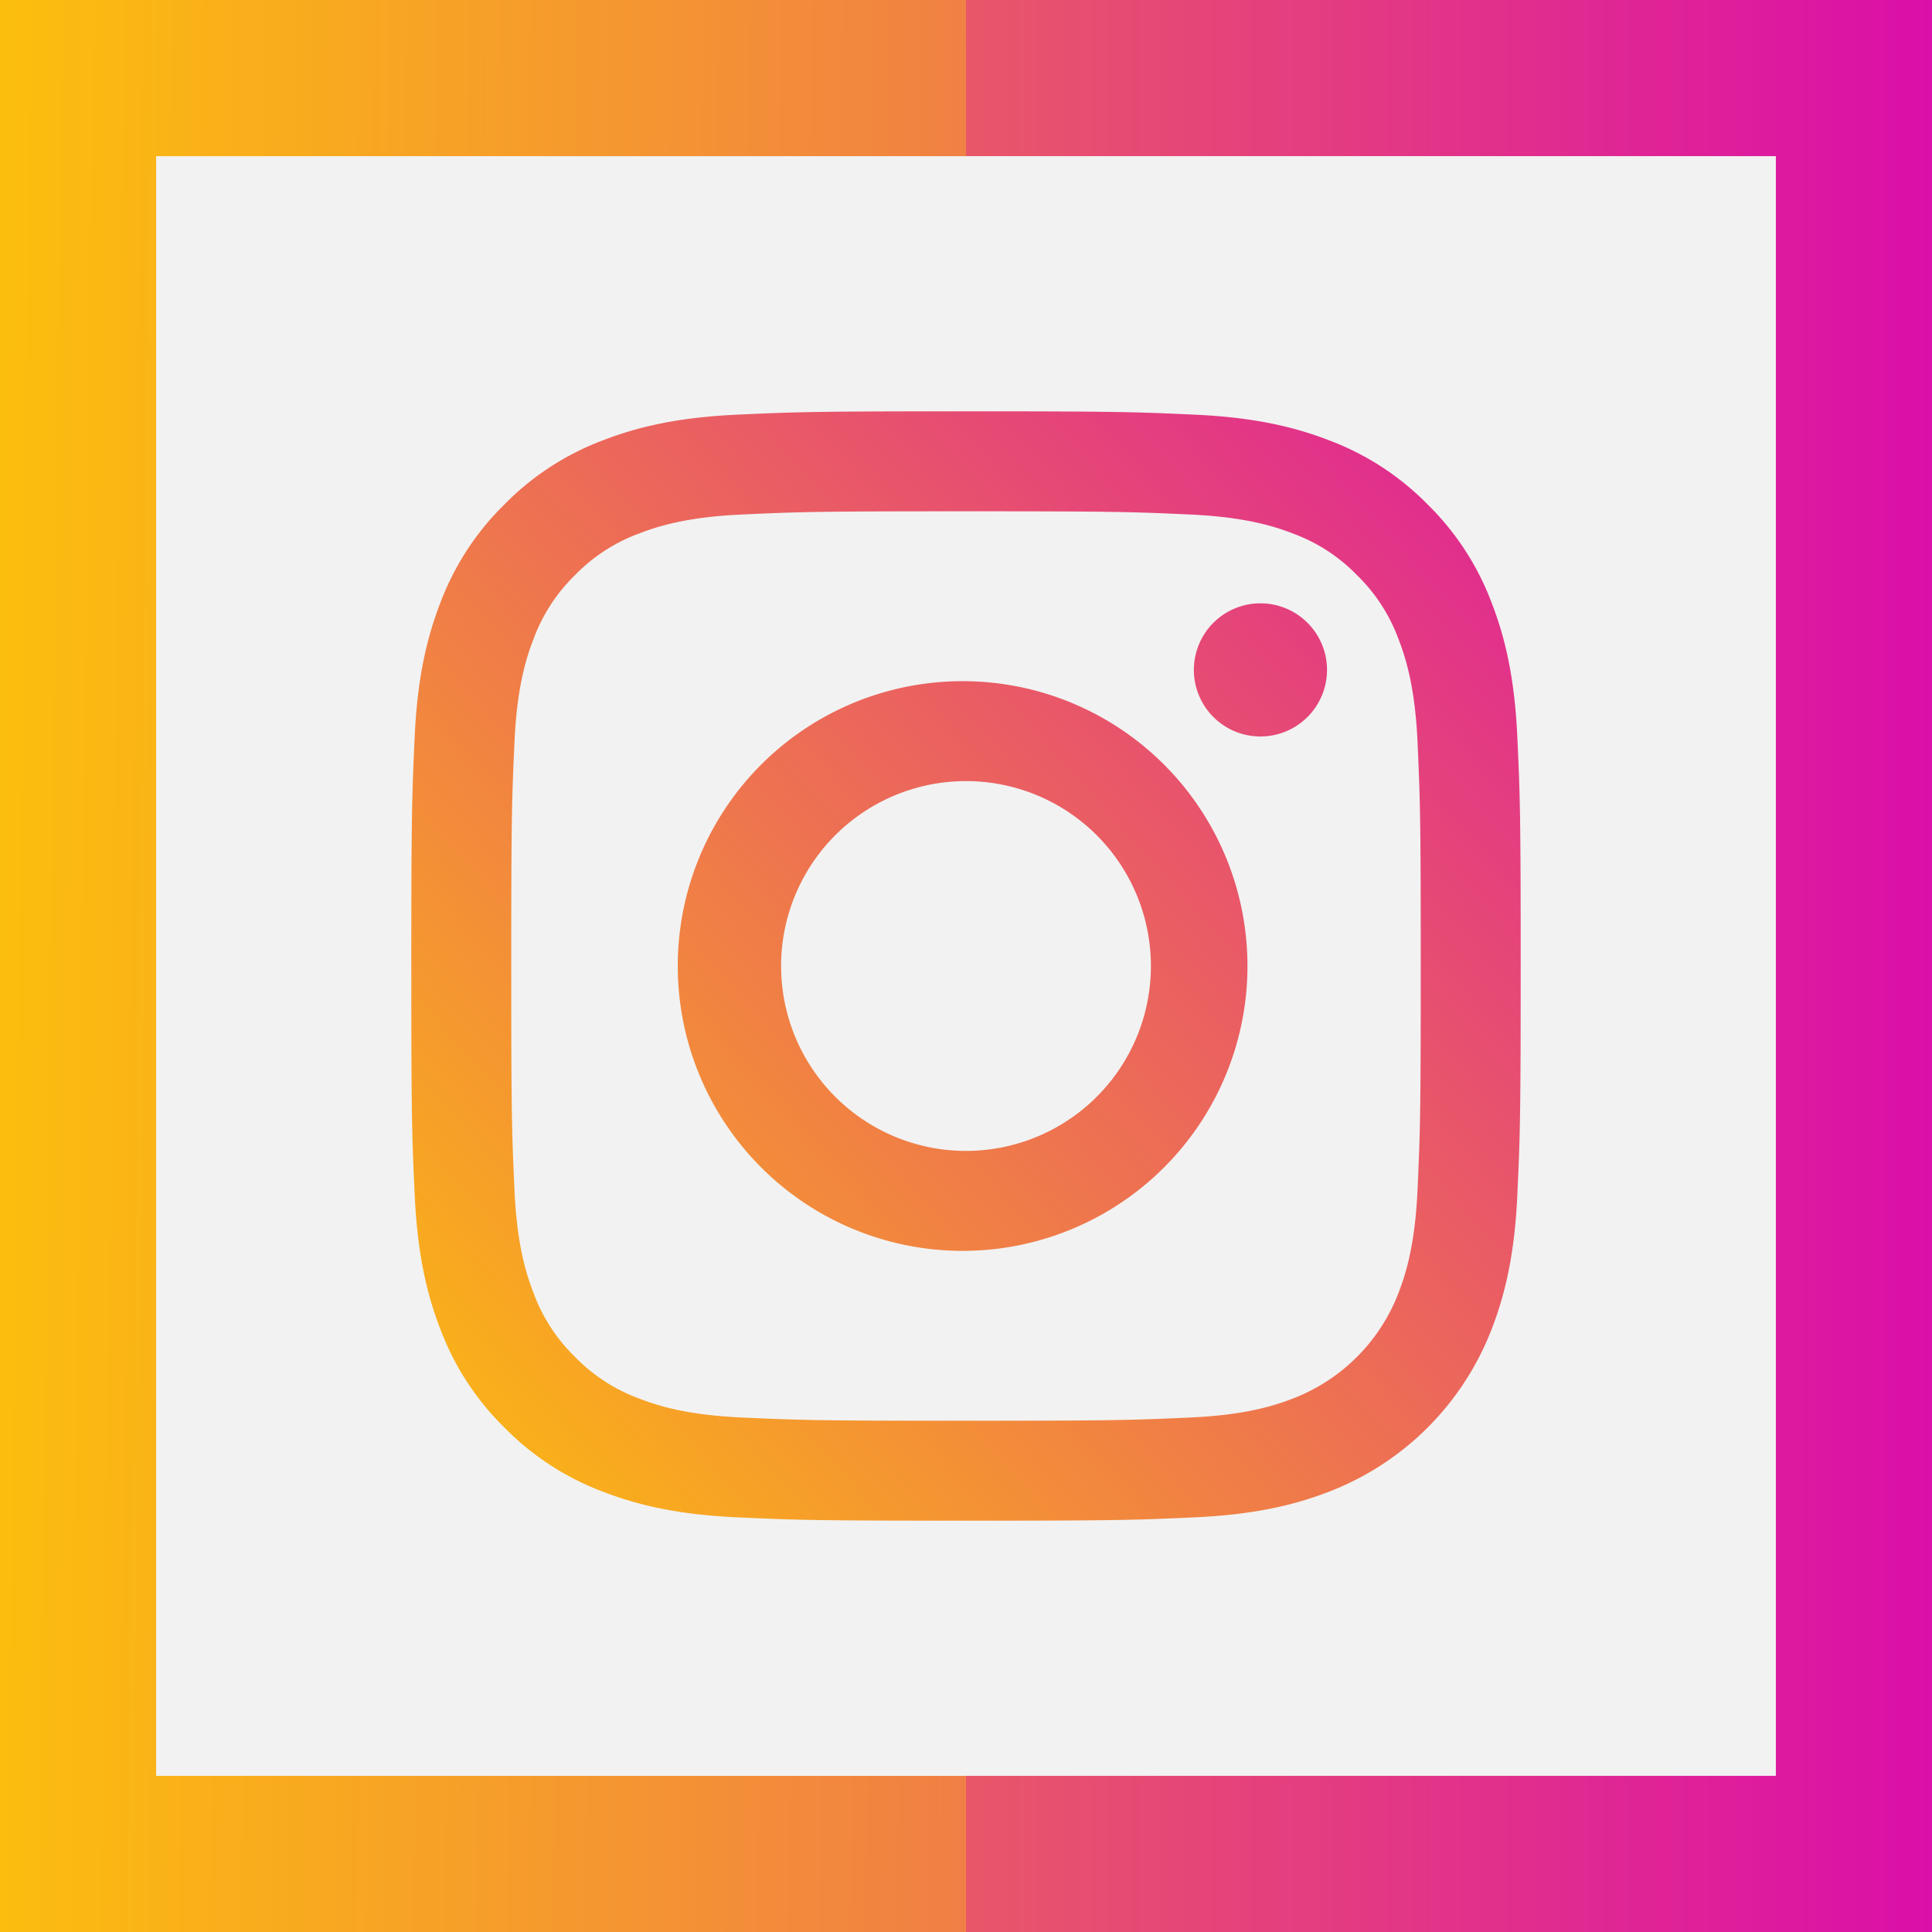 <svg width="48" height="48" fill="none" xmlns="http://www.w3.org/2000/svg"><rect width="100%" height="100%" fill="#333333" stroke="none"/><g clip-path="url(#clip0)"><path d="M0 0h48v48H0V0z" fill="url(#paint0_linear)"/><path d="M34.743 15.872a4.272 4.272 0 00-1.03-1.584 4.268 4.268 0 00-1.585-1.031c-.486-.189-1.215-.413-2.559-.474-1.453-.067-1.89-.08-5.569-.08-3.68 0-4.116.013-5.569.08-1.344.06-2.073.285-2.559.474-.598.22-1.14.573-1.584 1.03-.458.445-.81.987-1.031 1.585-.19.486-.414 1.216-.475 2.56-.066 1.453-.08 1.888-.08 5.569 0 3.68.014 4.115.08 5.569.061 1.343.286 2.073.475 2.558.22.599.573 1.14 1.03 1.585.445.457.986.81 1.585 1.03.486.19 1.215.414 2.559.475 1.453.066 1.889.08 5.569.08 3.68 0 4.116-.014 5.569-.08 1.343-.06 2.073-.285 2.559-.474a4.564 4.564 0 002.615-2.616c.189-.485.413-1.215.475-2.558.066-1.454.08-1.89.08-5.57 0-3.68-.014-4.115-.08-5.569-.061-1.343-.286-2.073-.475-2.559zM24 31.077a7.077 7.077 0 110-14.153 7.077 7.077 0 010 14.153zm7.356-12.78a1.654 1.654 0 110-3.307 1.654 1.654 0 010 3.307z" fill="#F2F2F2"/><path d="M28.594 24a4.594 4.594 0 11-9.188 0 4.594 4.594 0 019.188 0z" fill="#F2F2F2"/><path d="M44.538 0H3.462A3.462 3.462 0 000 3.462v41.076A3.462 3.462 0 003.462 48h41.076A3.462 3.462 0 0048 44.538V3.462A3.462 3.462 0 0044.538 0zm-6.84 29.682c-.066 1.467-.3 2.468-.64 3.345a7.046 7.046 0 01-4.03 4.03c-.877.341-1.88.574-3.346.641-1.47.067-1.939.083-5.682.083-3.743 0-4.212-.016-5.682-.083-1.466-.067-2.468-.3-3.345-.64a6.752 6.752 0 01-2.44-1.59 6.755 6.755 0 01-1.59-2.44c-.34-.877-.574-1.88-.64-3.346-.069-1.47-.084-1.94-.084-5.682 0-3.743.016-4.212.083-5.682.066-1.467.3-2.468.64-3.345a6.751 6.751 0 011.59-2.44 6.75 6.75 0 012.44-1.59c.878-.341 1.88-.574 3.346-.641 1.47-.067 1.94-.083 5.682-.083 3.743 0 4.212.016 5.682.083 1.467.067 2.468.3 3.345.64a6.75 6.75 0 012.441 1.59 6.753 6.753 0 011.59 2.44c.34.878.574 1.88.64 3.346.068 1.47.083 1.94.083 5.682 0 3.743-.015 4.212-.083 5.682z" fill="#F2F2F2"/><path d="M24 0v3.879h20.121V44.12H24V48h24V0H24z" fill="url(#paint1_linear)"/><path d="M3.879 44.121V3.88H24V0H0v48h24v-3.879H3.879z" fill="url(#paint2_linear)"/></g><defs><linearGradient id="paint0_linear" x1="7" y1="40.5" x2="45.5" y2="6" gradientUnits="userSpaceOnUse"><stop stop-color="#FFCD00"/><stop offset="1" stop-color="#D800B6"/></linearGradient><linearGradient id="paint1_linear" x1="-15.5" y1="24" x2="53" y2="24" gradientUnits="userSpaceOnUse"><stop stop-color="#FFCD00"/><stop offset="1" stop-color="#D800B6"/></linearGradient><linearGradient id="paint2_linear" x1="-6" y1="30" x2="73.5" y2="31" gradientUnits="userSpaceOnUse"><stop stop-color="#FFCD00"/><stop offset="1" stop-color="#D800B6"/></linearGradient><clipPath id="clip0"><path fill="#fff" d="M0 0h48v48H0z"/></clipPath></defs></svg>